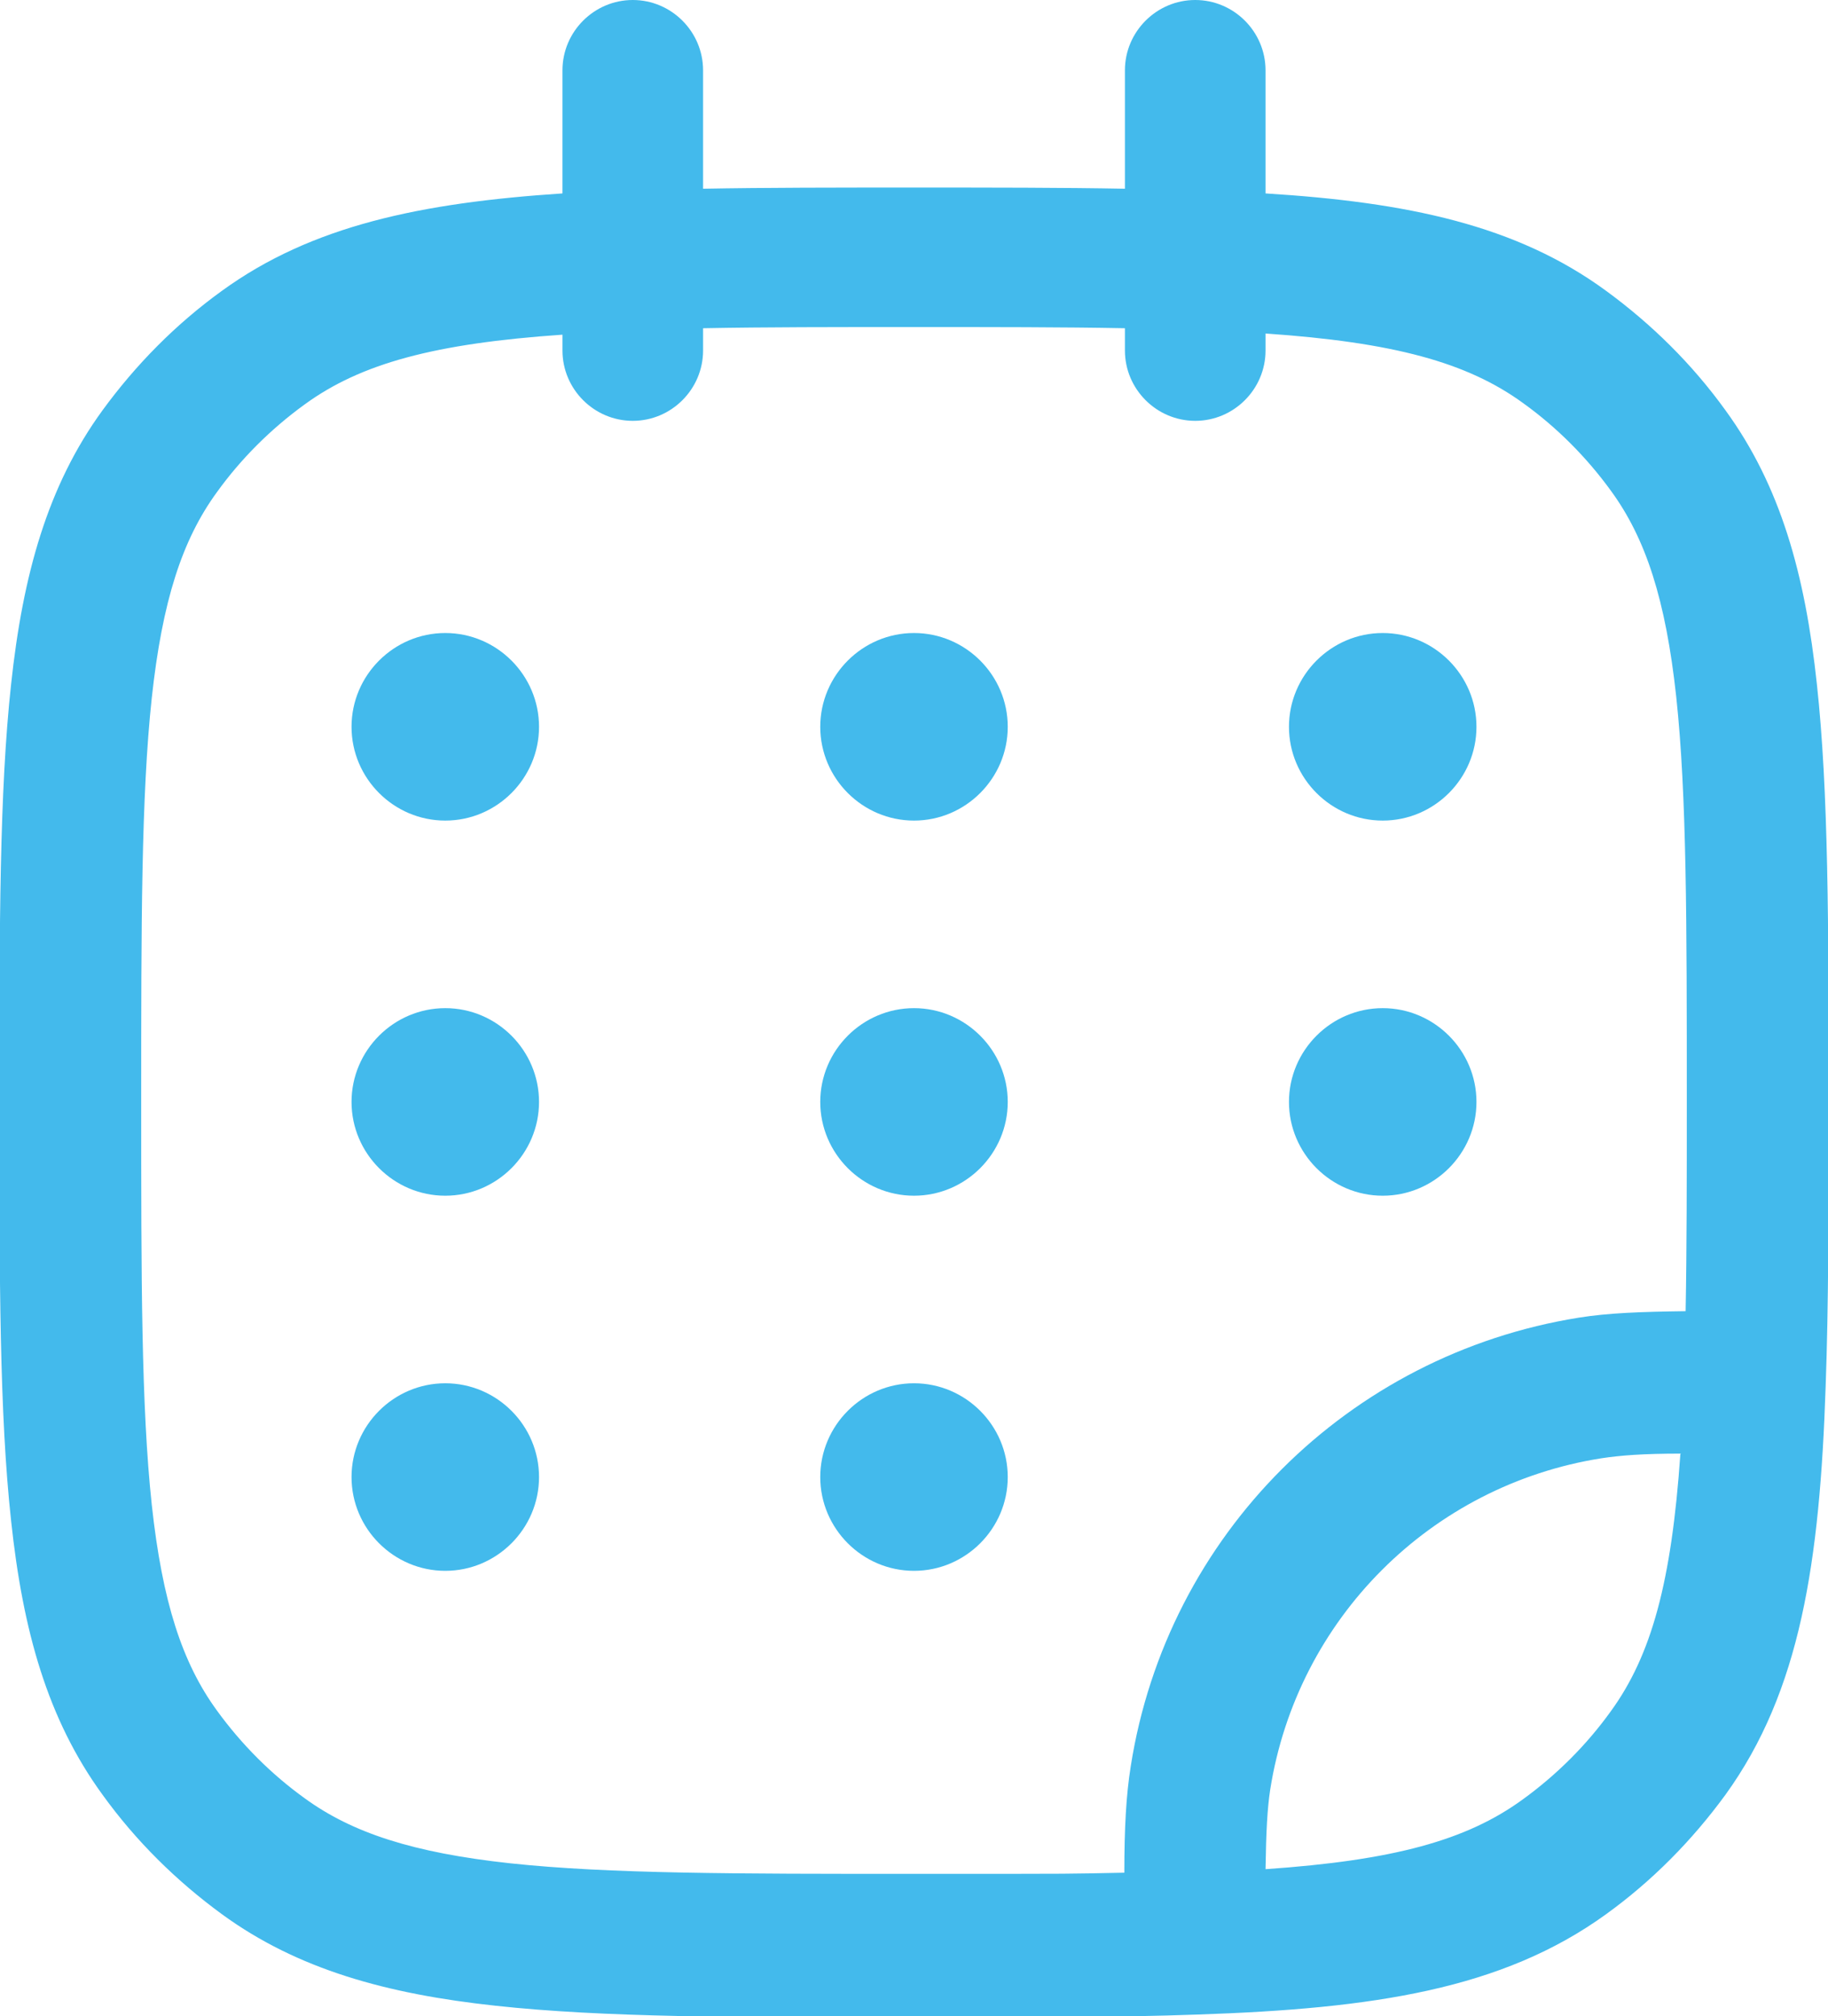 <?xml version="1.0" encoding="UTF-8"?>
<svg id="_레이어_1" data-name="레이어_1" xmlns="http://www.w3.org/2000/svg" version="1.1" viewBox="0 0 312 344">
  <!-- Generator: Adobe Illustrator 29.1.0, SVG Export Plug-In . SVG Version: 2.1.0 Build 142)  -->
  <defs>
    <style>
      .st0 {
        fill-rule: evenodd;
      }

      .st0, .st1 {
        fill: #43baec;
      }
    </style>
  </defs>
  <path class="st0" d="M108,0c6.6,0,12,5.4,12,12v20.2c10.7-.2,22.6-.2,35.8-.2h.4c13.2,0,25.1,0,35.8.2V12c0-6.6,5.4-12,12-12s12,5.4,12,12v21c24.2,1.5,42.8,5.4,58.1,16.6,7.8,5.7,14.7,12.5,20.4,20.4,9.4,12.9,13.6,28,15.6,46.7,2,18.3,2,41.3,2,70.7v.9c0,18.6,0,34.5-.5,48.2-1,30-4.3,52-17.1,69.7-5.7,7.8-12.5,14.7-20.4,20.4-17.7,12.8-39.7,16.1-69.7,17.1-13.7.5-29.7.5-48.2.5h-.9c-29.4,0-52.4,0-70.7-2-18.6-2-33.8-6.2-46.7-15.6-7.8-5.7-14.7-12.5-20.4-20.4-9.4-12.9-13.6-28-15.6-46.7-2-18.3-2-41.3-2-70.7v-1.4c0-29.4,0-52.4,2-70.7,2-18.6,6.2-33.8,15.6-46.7,5.7-7.8,12.5-14.7,20.4-20.4,15.3-11.1,33.9-15,58.1-16.6V12c0-6.6,5.4-12,12-12h0ZM96,57.1c-21.8,1.5-34.4,4.9-44,11.9-5.8,4.2-10.9,9.3-15,15-5.9,8.1-9.3,18.5-11.1,35.1-1.8,16.8-1.8,38.6-1.8,68.8s0,52,1.8,68.8c1.8,16.6,5.2,27,11.1,35.1,4.2,5.8,9.3,10.9,15,15,8.1,5.9,18.5,9.3,35.1,11.1,16.8,1.8,38.6,1.8,68.8,1.8s25.5,0,36-.2c0-7.6.3-13.2,1.1-18.2,6.2-39.4,37.1-70.2,76.5-76.5,5-.8,10.6-1,18.2-1.1.2-10.6.2-22.5.2-36,0-30.3,0-52-1.8-68.8-1.8-16.6-5.2-27-11.1-35.1-4.2-5.8-9.3-10.9-15-15-9.6-7-22.2-10.4-44-11.9v2.9c0,6.6-5.4,12-12,12s-12-5.4-12-12v-3.8c-10.6-.2-22.4-.2-36-.2s-25.4,0-36,.2v3.8c0,6.6-5.4,12-12,12s-12-5.4-12-12v-2.9ZM286.9,248c-6.5,0-10.3.3-13.6.8-29.1,4.6-51.9,27.4-56.5,56.5-.5,3.3-.7,7.1-.8,13.6,21.8-1.5,34.3-4.9,43.9-11.9,5.8-4.2,10.9-9.3,15-15,7-9.6,10.4-22.2,11.9-43.9h0ZM286.9,248"/>
  <path class="st1" d="M92,124c0,8.8-7.2,16-16,16s-16-7.2-16-16,7.2-16,16-16,16,7.2,16,16h0ZM92,124"/>
  <path class="st1" d="M92,188c0,8.8-7.2,16-16,16s-16-7.2-16-16,7.2-16,16-16,16,7.2,16,16h0ZM92,188"/>
  <path class="st1" d="M172,124c0,8.8-7.2,16-16,16s-16-7.2-16-16,7.2-16,16-16,16,7.2,16,16h0ZM172,124"/>
  <path class="st1" d="M172,188c0,8.8-7.2,16-16,16s-16-7.2-16-16,7.2-16,16-16,16,7.2,16,16h0ZM172,188"/>
  <path class="st1" d="M172,252c0,8.8-7.2,16-16,16s-16-7.2-16-16,7.2-16,16-16,16,7.2,16,16h0ZM172,252"/>
  <path class="st1" d="M252,124c0,8.8-7.2,16-16,16s-16-7.2-16-16,7.2-16,16-16,16,7.2,16,16h0ZM252,124"/>
  <path class="st1" d="M252,188c0,8.8-7.2,16-16,16s-16-7.2-16-16,7.2-16,16-16,16,7.2,16,16h0ZM252,188"/>
  <path class="st1" d="M92,252c0,8.8-7.2,16-16,16s-16-7.2-16-16,7.2-16,16-16,16,7.2,16,16h0ZM92,252"/>
</svg>